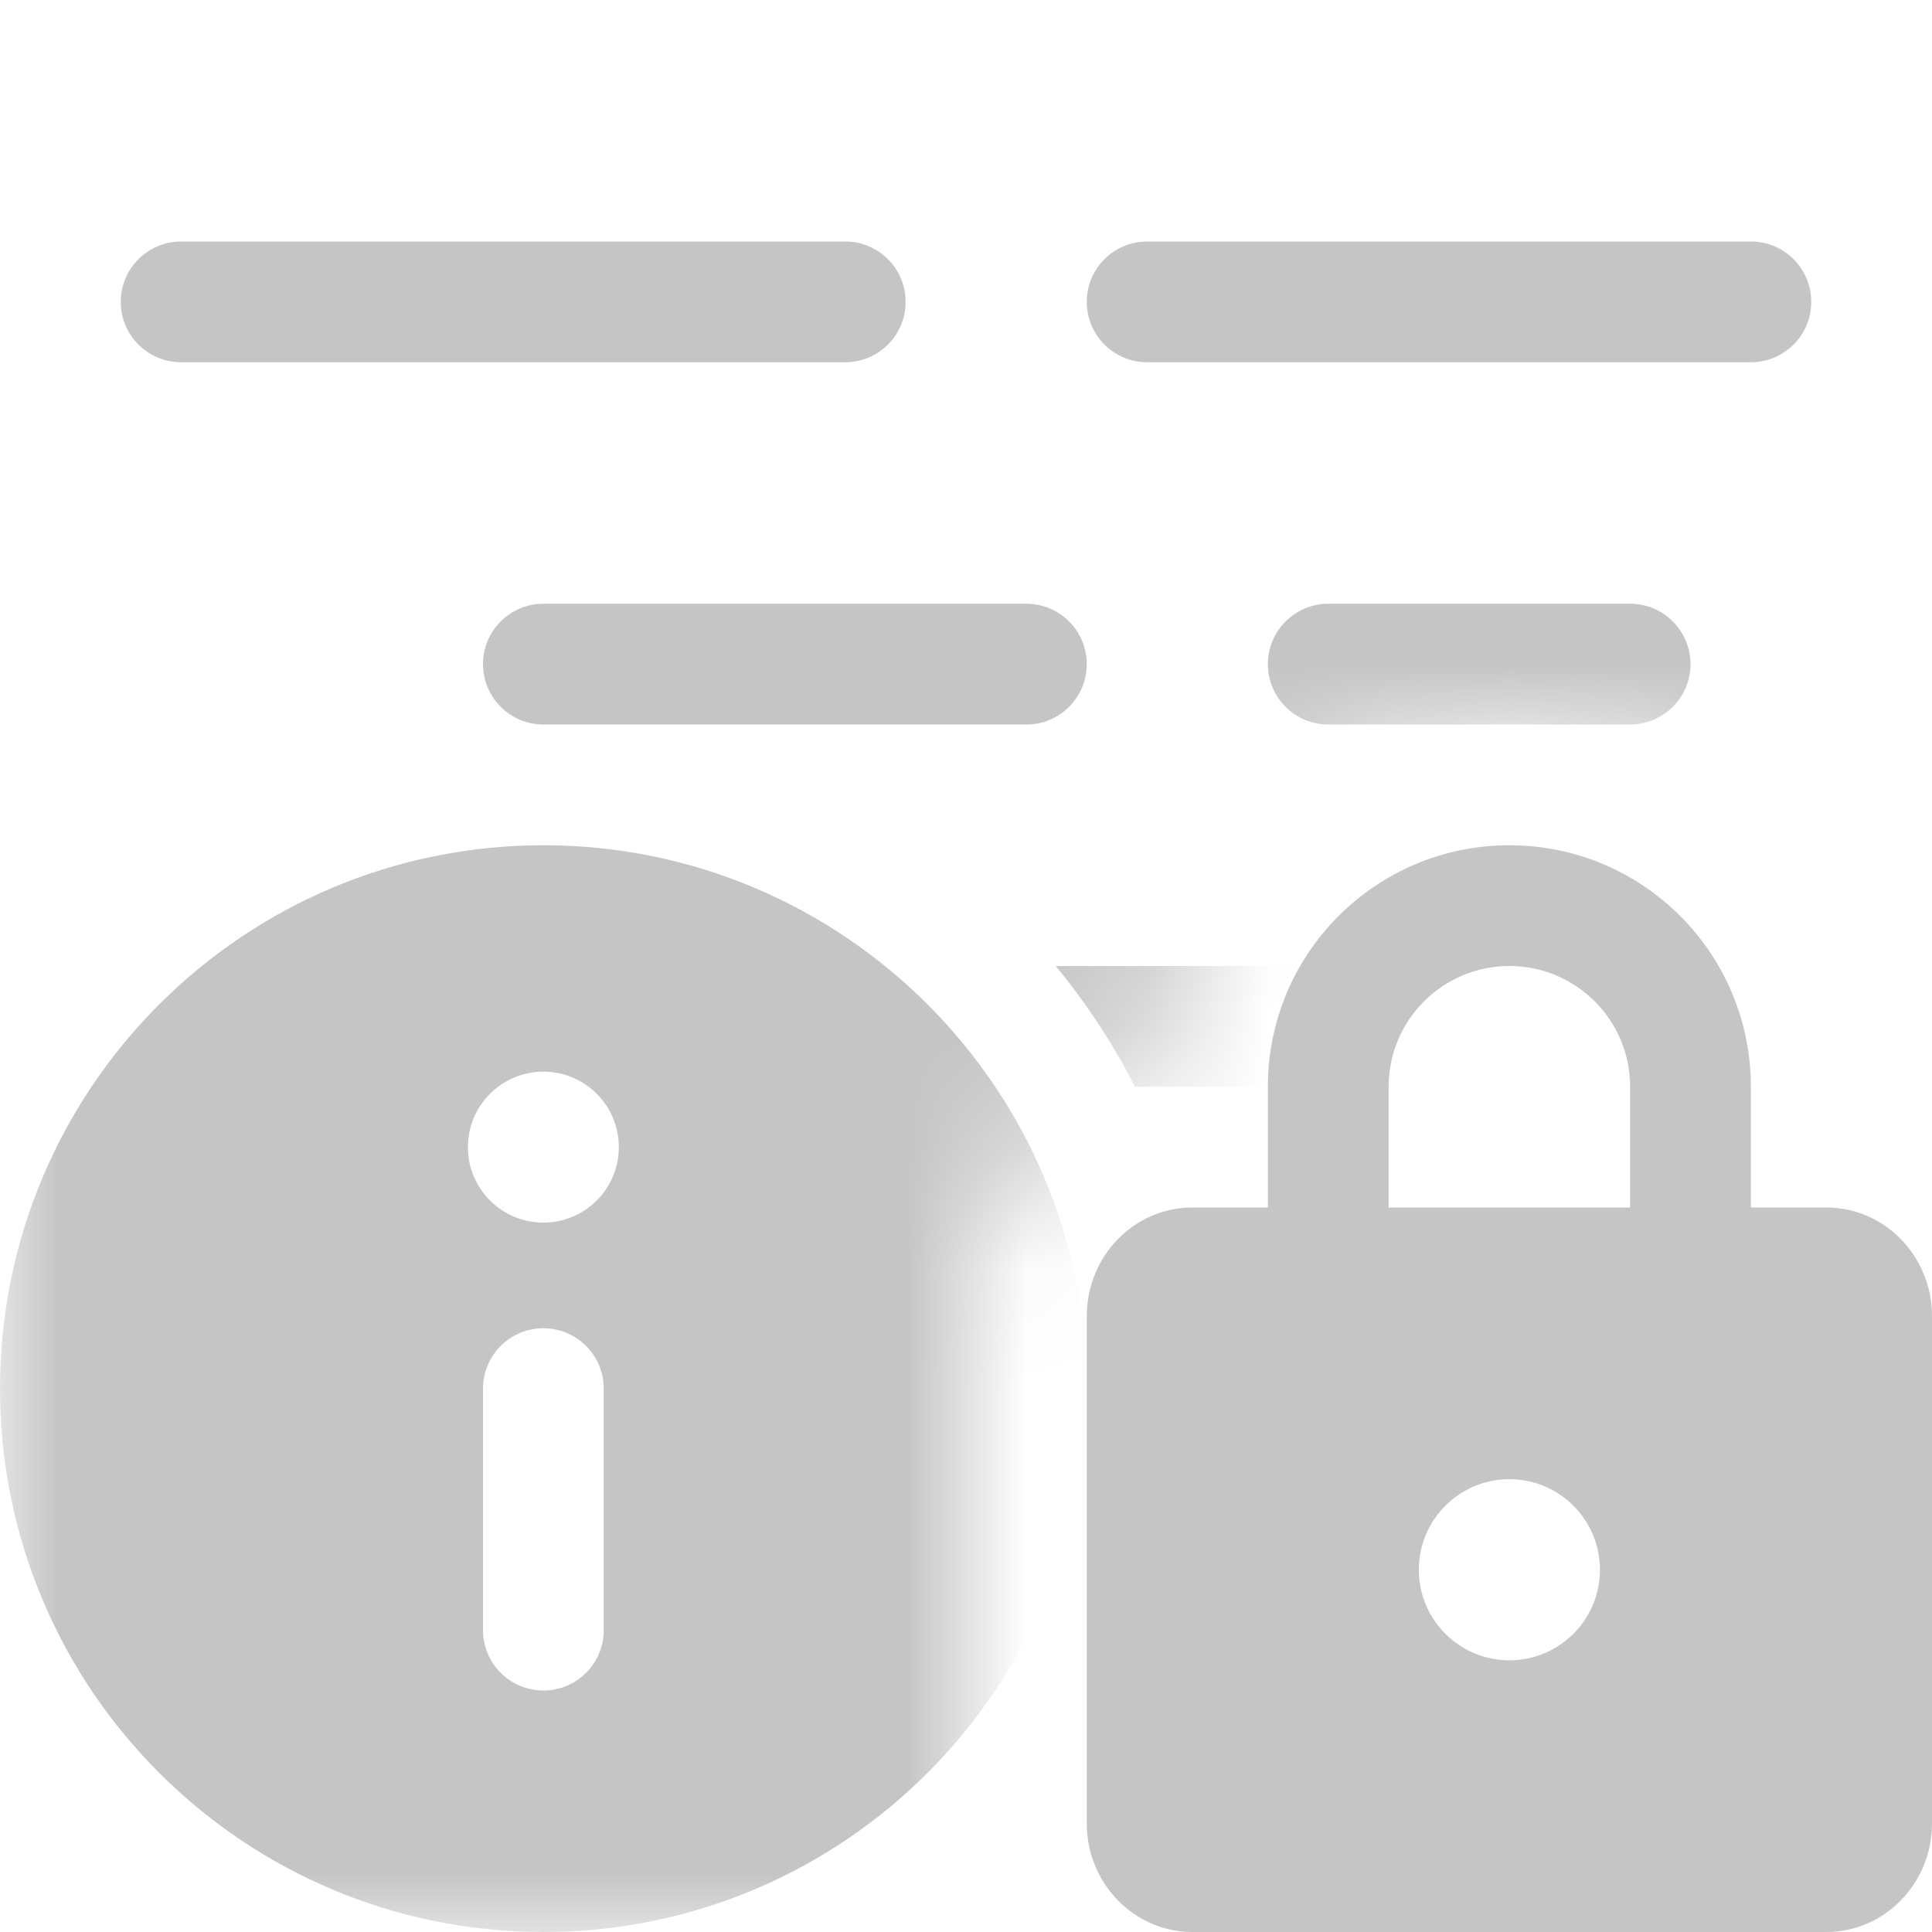 <svg width="16" height="16" viewBox="0 0 16 16" fill="none" xmlns="http://www.w3.org/2000/svg">
<g clip-path="url(#clip0_9202_349958)">
<mask id="mask0_9202_349958" style="mask-type:alpha" maskUnits="userSpaceOnUse" x="0" y="0" width="16" height="16">
<path fill-rule="evenodd" clip-rule="evenodd" d="M0 0H16V9.22C15.845 9.137 15.677 9.075 15.5 9.038V9C15.5 7.346 14.154 6 12.5 6C10.846 6 9.5 7.346 9.5 9.001V9.039C8.645 9.215 8 9.983 8 10.901V15.1C8 15.425 8.081 15.732 8.224 16H0V0Z" fill="#D9D9D9"/>
</mask>
<g mask="url(#mask0_9202_349958)">
<path d="M1 2.5C1 2.224 1.224 2 1.5 2H7C7.276 2 7.5 2.224 7.5 2.5C7.5 2.776 7.276 3 7 3H1.5C1.224 3 1 2.776 1 2.5Z" fill="#c5c5c5"/>
<path d="M4 5.5C4 5.224 4.224 5 4.5 5H8.5C8.776 5 9 5.224 9 5.5C9 5.776 8.776 6 8.5 6H4.5C4.224 6 4 5.776 4 5.5Z" fill="#c5c5c5"/>
<path d="M9.4 9H11.5C11.776 9 12 8.776 12 8.5C12 8.224 11.776 8 11.5 8H8.743C8.996 8.307 9.217 8.642 9.4 9Z" fill="#c5c5c5"/>
<path d="M11 5C10.724 5 10.5 5.224 10.5 5.5C10.5 5.776 10.724 6 11 6H13.5C13.776 6 14 5.776 14 5.5C14 5.224 13.776 5 13.5 5H11Z" fill="#c5c5c5"/>
<path d="M9 2.5C9 2.224 9.224 2 9.5 2H14.5C14.776 2 15 2.224 15 2.5C15 2.776 14.776 3 14.5 3H9.5C9.224 3 9 2.776 9 2.5Z" fill="#c5c5c5"/>
<path fill-rule="evenodd" clip-rule="evenodd" d="M4.5 7C6.985 7 9 9.015 9 11.5C9 13.985 6.985 16 4.5 16C2.015 16 0 13.985 0 11.5C-9.53674e-07 9.015 2.015 7 4.5 7ZM5.125 9.5C5.125 9.155 4.845 8.875 4.5 8.875C4.155 8.875 3.875 9.155 3.875 9.5C3.875 9.845 4.155 10.125 4.5 10.125C4.845 10.125 5.125 9.845 5.125 9.5ZM4 13.5C4 13.776 4.224 14 4.5 14C4.776 14 5 13.776 5 13.5L5 11.5C5 11.224 4.776 11 4.5 11C4.224 11 4 11.224 4 11.5V13.5Z" fill="#c5c5c5"/>
</g>
<path d="M10.5 9V10H9.875C9.392 10 9 10.403 9 10.9V15.1C9 15.597 9.392 16 9.875 16H15.125C15.608 16 16 15.597 16 15.1V10.9C16 10.403 15.608 10 15.125 10H14.5V9C14.5 7.895 13.605 7 12.5 7C11.395 7 10.5 7.895 10.5 9ZM12.5 8C13.052 8 13.5 8.448 13.5 9V10H11.5V9C11.5 8.448 11.948 8 12.5 8ZM12.5 13.75C12.086 13.75 11.75 13.414 11.75 13C11.75 12.586 12.086 12.25 12.5 12.25C12.914 12.25 13.25 12.586 13.25 13C13.25 13.414 12.914 13.75 12.5 13.75Z" fill="#c5c5c5"/>
</g>
<defs>
<clipPath id="clip0_9202_349958">
<rect width="16" height="16" fill="white"/>
</clipPath>
</defs>
</svg>
